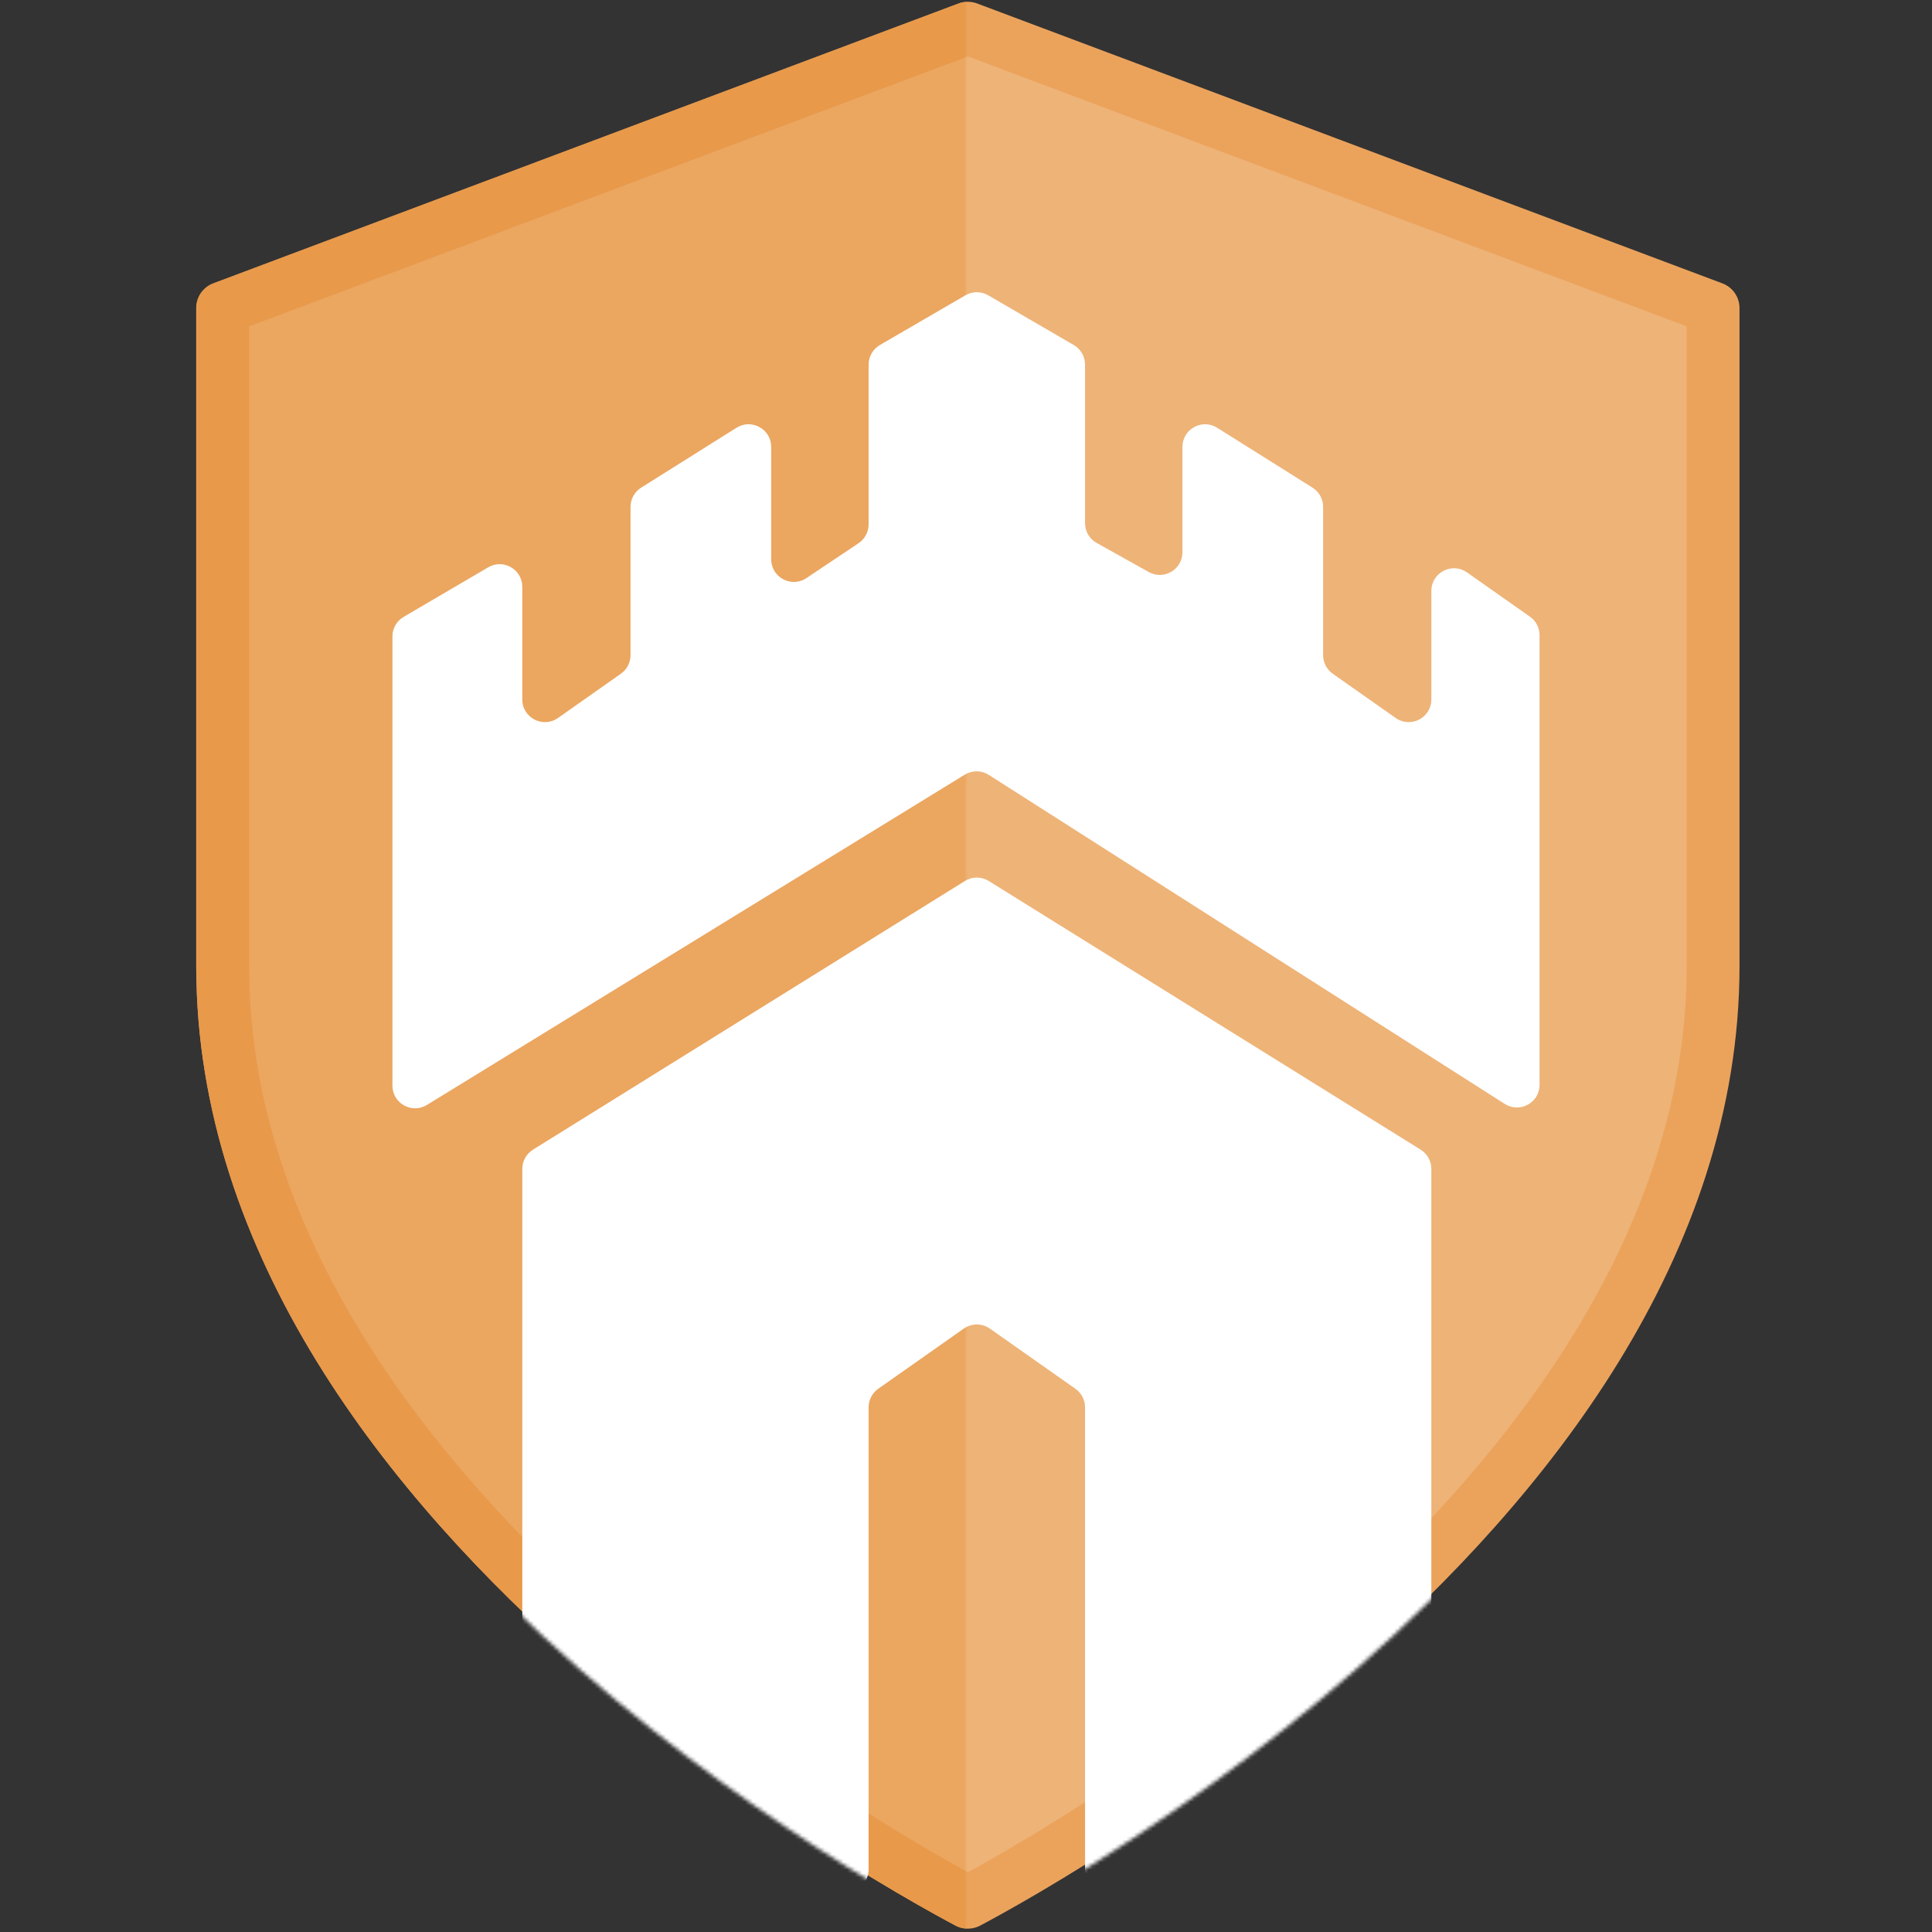<svg width="512" height="512" viewBox="0 0 512 512" fill="none" xmlns="http://www.w3.org/2000/svg" color="white">
<rect x="0" y="0" width="512" height="512" fill="#333333" stroke="none"/>
<path d="M261.887 501.178C259.691 502.395 257.877 503.374 256.494 504.109C255.111 503.374 253.297 502.395 251.101 501.178C245.604 498.13 237.724 493.593 228.256 487.667C209.305 475.804 184.066 458.423 158.86 436.335C108.157 391.903 59 329.679 59 256V81.648L256.494 7.477L453.988 81.648V256C453.988 329.679 404.832 391.903 354.128 436.335C328.922 458.423 303.683 475.804 284.732 487.667C275.264 493.593 267.384 498.13 261.887 501.178Z" fill="#EEB377" stroke="#EBA35C" stroke-width="14" stroke-linecap="round" stroke-linejoin="round"/>
<mask id="mask0_0_1" style="mask-type:alpha" maskUnits="userSpaceOnUse" x="52" y="0" width="204" height="512">
<rect x="52" width="204" height="512" fill="currentColor"/>
</mask>
<g mask="url(#mask0_0_1)">
<path d="M261.887 501.178C259.691 502.395 257.877 503.374 256.494 504.109C255.111 503.374 253.297 502.395 251.101 501.178C245.604 498.13 237.724 493.593 228.256 487.667C209.305 475.804 184.066 458.423 158.86 436.335C108.157 391.903 59 329.679 59 256V81.648L256.494 7.477L453.988 81.648V256C453.988 329.679 404.832 391.903 354.128 436.335C328.922 458.423 303.683 475.804 284.732 487.667C275.264 493.593 267.384 498.13 261.887 501.178Z" fill="#EBA660" stroke="#E8994A" stroke-width="14" stroke-linecap="round" stroke-linejoin="round"/>
</g>
<mask id="mask1_0_1" style="mask-type:alpha" maskUnits="userSpaceOnUse" x="52" y="0" width="409" height="512">
<path d="M262.372 502.052C259.913 503.415 257.93 504.481 256.494 505.24C255.058 504.481 253.075 503.415 250.616 502.052C245.106 498.997 237.21 494.451 227.725 488.514C208.743 476.632 183.458 459.22 158.201 437.087C107.438 392.603 58 330.125 58 256V80.956L256.494 6.409L454.988 80.956V256C454.988 330.125 405.551 392.603 354.787 437.087C329.53 459.22 304.245 476.632 285.263 488.514C275.778 494.451 267.882 498.997 262.372 502.052Z" fill="currentColor" stroke="currentColor" stroke-width="14" stroke-linecap="round" stroke-linejoin="round"/>
</mask>
<g mask="url(#mask1_0_1)">
<path d="M230.189 372.95V495.433C230.189 500.091 225.114 502.972 221.114 500.586L141.341 452.99C139.526 451.907 138.415 449.95 138.415 447.837V309.767C138.415 307.694 139.485 305.767 141.246 304.672L255.699 233.475C257.639 232.268 260.097 232.268 262.037 233.475L376.49 304.672C378.25 305.767 379.321 307.694 379.321 309.767V447.837C379.321 449.95 378.209 451.907 376.395 452.99L296.621 500.586C292.622 502.972 287.547 500.091 287.547 495.433V372.95C287.547 370.997 286.597 369.166 284.999 368.042L262.32 352.09C260.249 350.633 257.487 350.633 255.416 352.09L232.737 368.042C231.139 369.166 230.189 370.997 230.189 372.95Z" fill="currentColor"/>
<path d="M408 168.336V287.491C408 292.228 402.768 295.097 398.774 292.55L262.034 205.35C260.097 204.115 257.625 204.094 255.668 205.296L113.14 292.82C109.142 295.275 104 292.399 104 287.708V168.658C104 166.529 105.129 164.559 106.966 163.482L129.381 150.343C133.381 147.998 138.415 150.883 138.415 155.519V185.365C138.415 190.226 143.892 193.069 147.867 190.273L164.546 178.54C166.144 177.417 167.094 175.586 167.094 173.633V134.317C167.094 132.253 168.155 130.334 169.903 129.236L195.186 113.356C199.182 110.846 204.377 113.718 204.377 118.437V148.215C204.377 153.014 209.73 155.871 213.717 153.2L227.528 143.948C229.191 142.834 230.189 140.964 230.189 138.963V96.625C230.189 94.488 231.325 92.512 233.173 91.438L255.852 78.253C257.717 77.169 260.019 77.169 261.884 78.253L284.563 91.438C286.41 92.512 287.547 94.488 287.547 96.625V138.643C287.547 140.818 288.724 142.822 290.622 143.882L304.434 151.593C308.433 153.825 313.358 150.934 313.358 146.354V118.437C313.358 113.718 318.554 110.846 322.55 113.356L347.833 129.236C349.581 130.334 350.642 132.253 350.642 134.317V173.633C350.642 175.586 351.592 177.417 353.19 178.54L369.869 190.273C373.844 193.069 379.321 190.226 379.321 185.365V156.603C379.321 151.743 384.797 148.9 388.773 151.696L405.452 163.428C407.049 164.552 408 166.383 408 168.336Z" fill="currentColor"/>
</g>
</svg>
